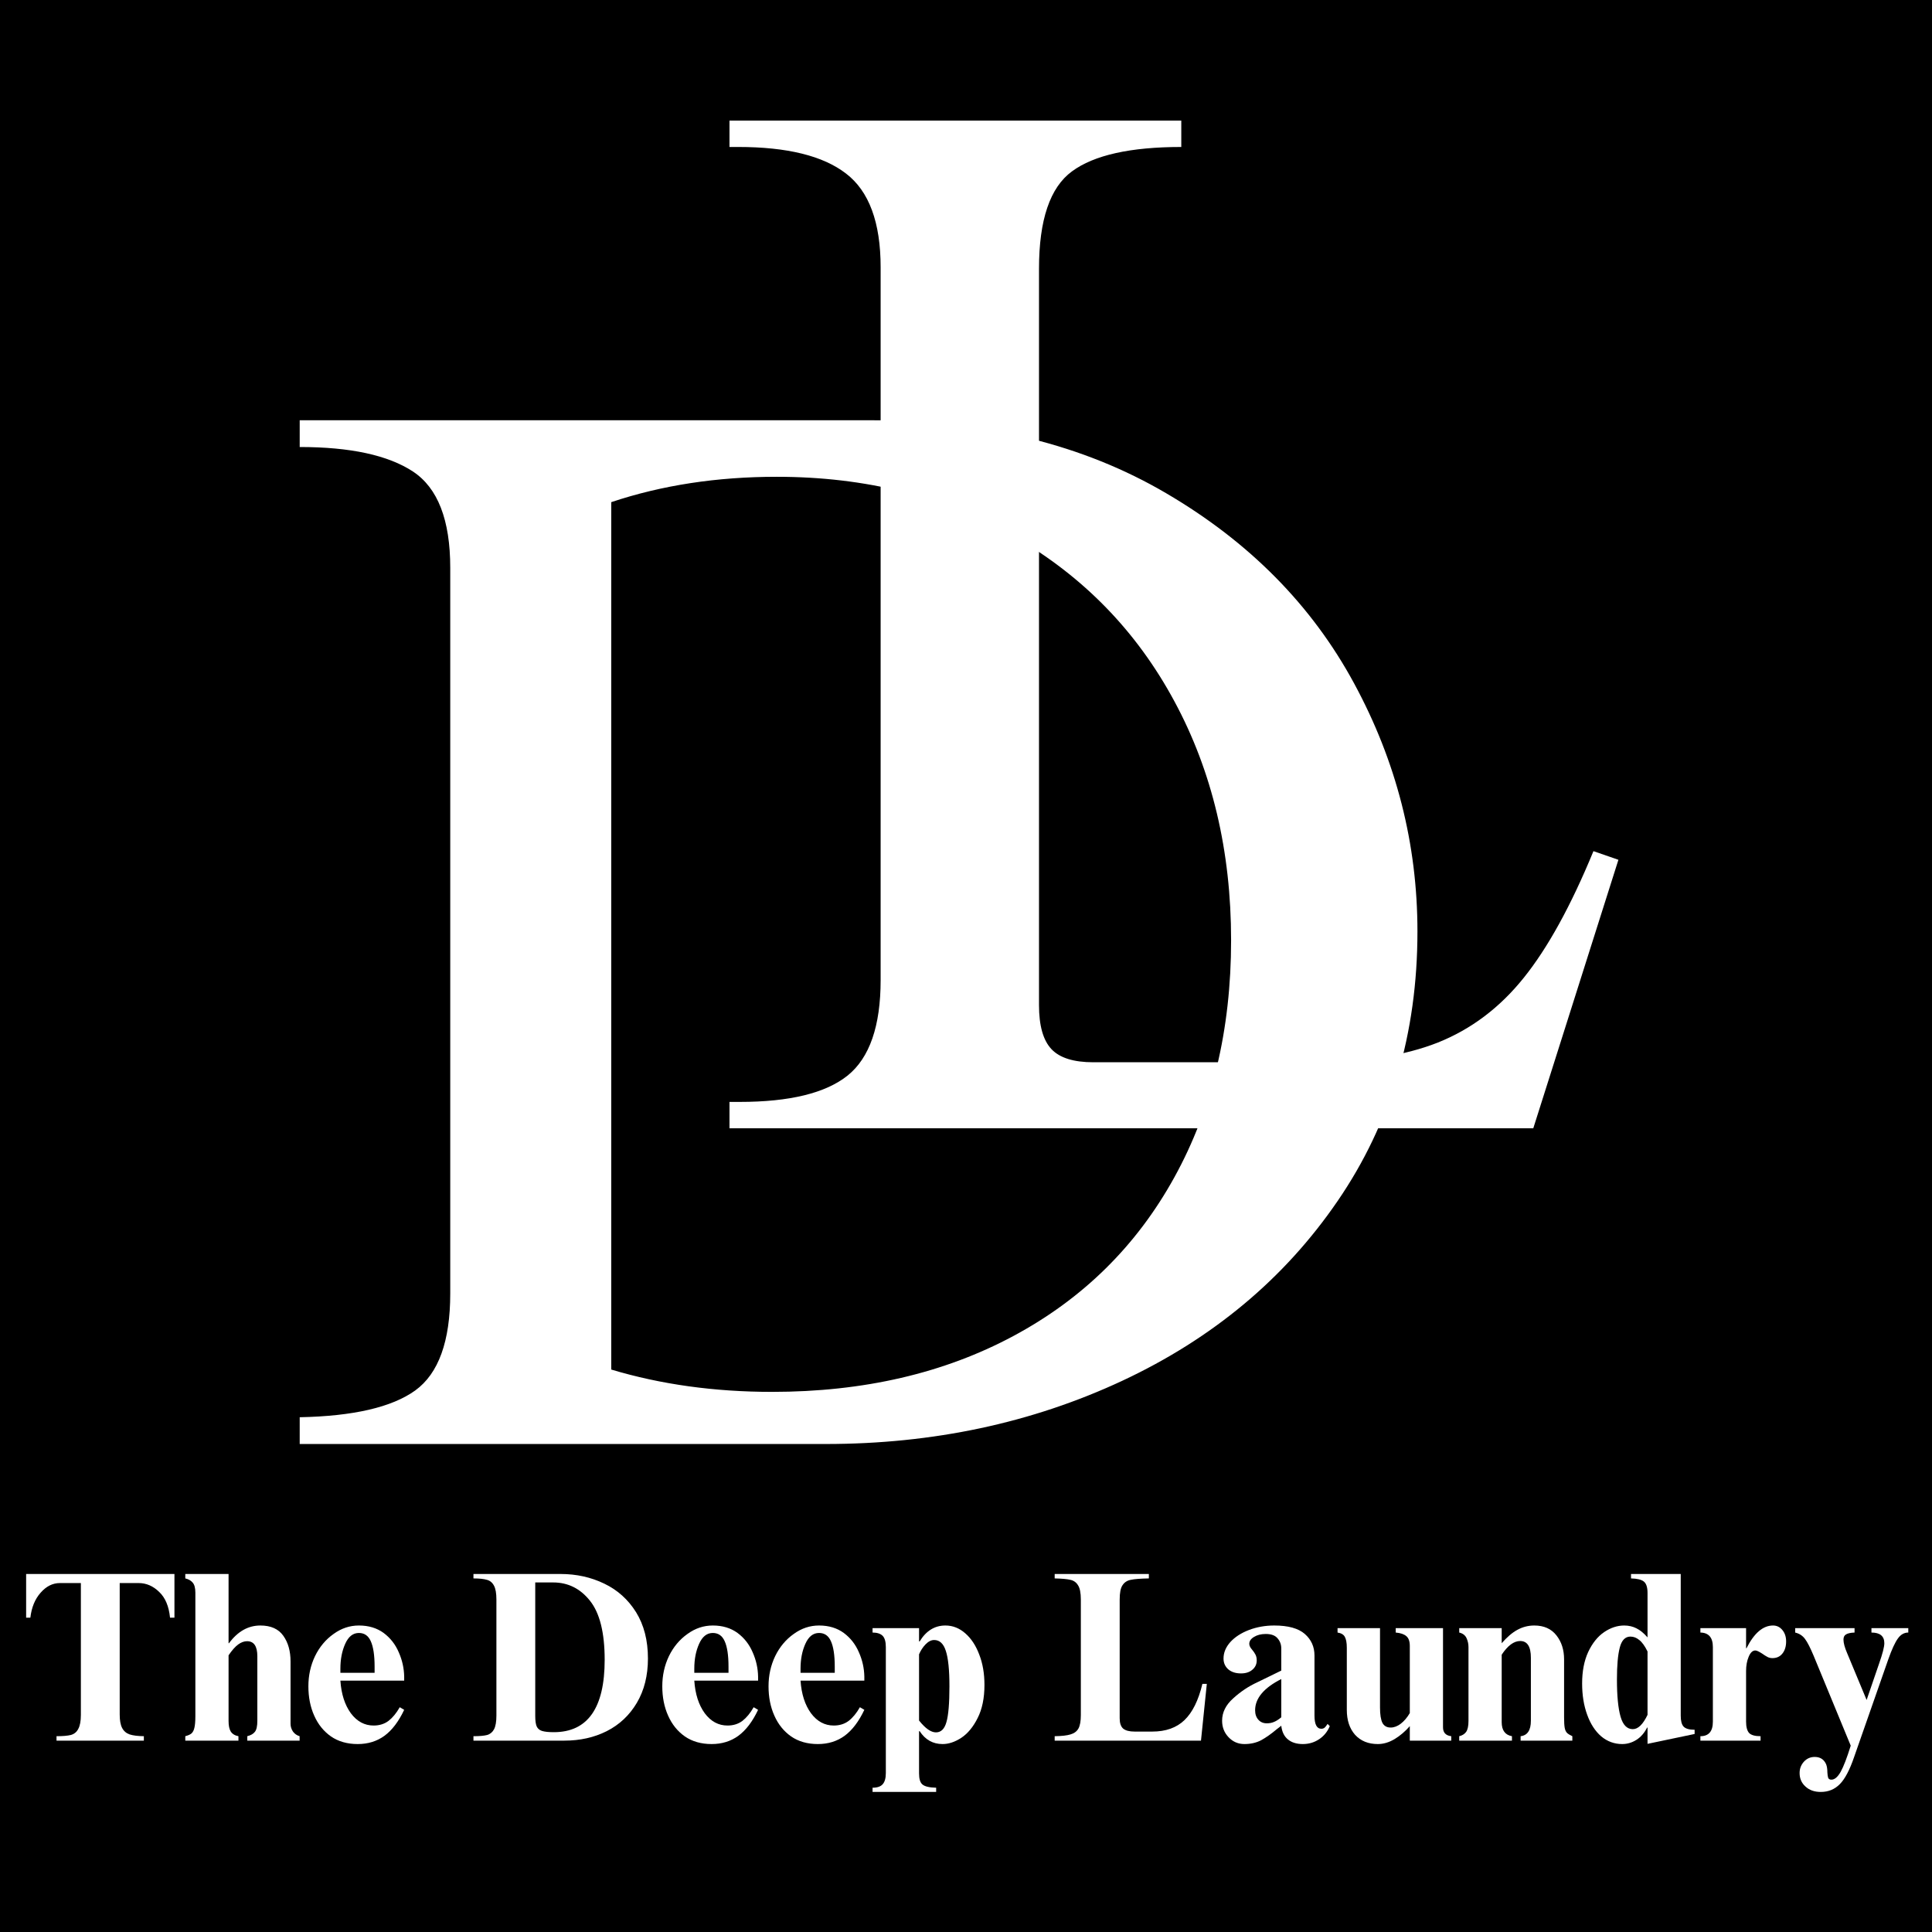 <svg xmlns="http://www.w3.org/2000/svg" xmlns:xlink="http://www.w3.org/1999/xlink" width="200" zoomAndPan="magnify" viewBox="0 0 150 150" height="200" preserveAspectRatio="xMidYMid meet" version="1.0"><defs><g/></defs><rect x="-15" width="180" fill="#ffffff" y="-15" height="180" fill-opacity="1"/><rect x="-15" width="180" fill="#000000" y="-15" height="180" fill-opacity="1"/><g fill="#ffffff" fill-opacity="1"><g transform="translate(19.566, 112.112)"><g><path d="M 90.484 -39.797 C 90.484 -31.859 88.414 -24.879 84.281 -18.859 C 80.156 -12.836 74.582 -8.188 67.562 -4.906 C 60.551 -1.633 52.879 0 44.547 0 L 3.703 0 L 3.703 -2.078 C 7.867 -2.16 10.859 -2.852 12.672 -4.156 C 14.484 -5.469 15.391 -7.977 15.391 -11.688 L 15.391 -68.031 C 15.391 -71.738 14.426 -74.227 12.5 -75.5 C 10.57 -76.77 7.641 -77.406 3.703 -77.406 L 3.703 -79.484 L 48.016 -79.484 C 56.891 -79.484 64.547 -77.594 70.984 -73.812 C 77.422 -70.039 82.281 -65.125 85.562 -59.062 C 88.844 -53.008 90.484 -46.586 90.484 -39.797 Z M 27.891 -73.125 L 27.891 -5.781 C 31.742 -4.625 35.906 -4.047 40.375 -4.047 C 47.477 -4.047 53.727 -5.492 59.125 -8.391 C 64.52 -11.285 68.68 -15.391 71.609 -20.703 C 74.547 -26.023 76.016 -32.16 76.016 -39.109 C 76.016 -46.047 74.547 -52.234 71.609 -57.672 C 68.68 -63.109 64.535 -67.367 59.172 -70.453 C 53.816 -73.547 47.672 -75.094 40.734 -75.094 C 36.098 -75.094 31.816 -74.438 27.891 -73.125 Z M 27.891 -73.125 "/></g></g></g><g fill="#ffffff" fill-opacity="1"><g transform="translate(51.856, 87.599)"><g><path d="M 39.859 -76.188 C 35.91 -76.188 33.082 -75.555 31.375 -74.297 C 29.664 -73.047 28.812 -70.523 28.812 -66.734 L 28.812 -9.562 C 28.812 -7.969 29.133 -6.828 29.781 -6.141 C 30.426 -5.461 31.508 -5.125 33.031 -5.125 L 49.984 -5.125 C 53.93 -5.125 57.195 -5.633 59.781 -6.656 C 62.363 -7.688 64.582 -9.359 66.438 -11.672 C 68.301 -13.984 70.109 -17.266 71.859 -21.516 L 73.797 -20.844 L 67.188 0 L 4.781 0 L 4.781 -2.047 L 5.578 -2.047 C 9.453 -2.047 12.242 -2.727 13.953 -4.094 C 15.66 -5.469 16.516 -7.938 16.516 -11.5 L 16.516 -66.844 C 16.516 -70.332 15.617 -72.758 13.828 -74.125 C 12.047 -75.5 9.258 -76.188 5.469 -76.188 L 4.781 -76.188 L 4.781 -78.234 L 39.859 -78.234 Z M 39.859 -76.188 "/></g></g></g><g fill="#ffffff" fill-opacity="1"><g transform="translate(1.513, 135.142)"><g><path d="M 12.031 -9.547 L 11.688 -9.547 C 11.602 -10.43 11.32 -11.098 10.844 -11.547 C 10.375 -12.004 9.844 -12.234 9.25 -12.234 L 7.781 -12.234 L 7.781 -2.031 C 7.781 -1.57 7.844 -1.223 7.969 -0.984 C 8.094 -0.742 8.285 -0.578 8.547 -0.484 C 8.805 -0.398 9.176 -0.352 9.656 -0.344 L 9.656 0 L 2.875 0 L 2.875 -0.344 C 3.352 -0.344 3.723 -0.375 3.984 -0.438 C 4.242 -0.508 4.438 -0.664 4.562 -0.906 C 4.695 -1.145 4.766 -1.508 4.766 -2 L 4.766 -12.234 L 3.141 -12.234 C 2.578 -12.234 2.078 -11.984 1.641 -11.484 C 1.203 -10.992 0.938 -10.348 0.844 -9.547 L 0.516 -9.547 L 0.516 -12.938 L 12.031 -12.938 Z M 12.031 -9.547 "/></g></g></g><g fill="#ffffff" fill-opacity="1"><g transform="translate(14.074, 135.142)"><g><path d="M 3.672 -7.562 L 3.703 -7.562 C 4.379 -8.477 5.191 -8.938 6.141 -8.938 C 6.953 -8.938 7.547 -8.672 7.922 -8.141 C 8.297 -7.617 8.484 -6.953 8.484 -6.141 L 8.484 -1.312 C 8.484 -1.094 8.547 -0.891 8.672 -0.703 C 8.805 -0.523 8.977 -0.406 9.188 -0.344 L 9.188 0 L 5.125 0 L 5.125 -0.344 C 5.406 -0.414 5.602 -0.531 5.719 -0.688 C 5.844 -0.844 5.906 -1.129 5.906 -1.547 L 5.906 -6.547 C 5.906 -7.328 5.641 -7.719 5.109 -7.719 C 4.879 -7.719 4.648 -7.633 4.422 -7.469 C 4.191 -7.301 3.941 -7.02 3.672 -6.625 L 3.672 -1.531 C 3.672 -1.164 3.727 -0.891 3.844 -0.703 C 3.969 -0.516 4.164 -0.395 4.438 -0.344 L 4.438 0 L 0.312 0 L 0.312 -0.344 C 0.539 -0.406 0.703 -0.477 0.797 -0.562 C 0.898 -0.656 0.973 -0.797 1.016 -0.984 C 1.066 -1.18 1.094 -1.484 1.094 -1.891 L 1.094 -11.484 C 1.094 -11.859 1.02 -12.125 0.875 -12.281 C 0.738 -12.438 0.551 -12.539 0.312 -12.594 L 0.312 -12.938 L 3.672 -12.938 Z M 3.672 -7.562 "/></g></g></g><g fill="#ffffff" fill-opacity="1"><g transform="translate(23.49, 135.142)"><g><path d="M 4.375 -8.938 C 5.133 -8.938 5.773 -8.742 6.297 -8.359 C 6.816 -7.973 7.207 -7.473 7.469 -6.859 C 7.738 -6.254 7.879 -5.625 7.891 -4.969 L 7.891 -4.656 L 2.938 -4.656 C 3.008 -3.613 3.281 -2.77 3.75 -2.125 C 4.227 -1.488 4.816 -1.172 5.516 -1.172 C 5.961 -1.172 6.348 -1.289 6.672 -1.531 C 6.992 -1.781 7.285 -2.133 7.547 -2.594 L 7.891 -2.391 C 7.461 -1.484 6.953 -0.812 6.359 -0.375 C 5.773 0.051 5.082 0.266 4.281 0.266 C 3.469 0.266 2.773 0.066 2.203 -0.328 C 1.641 -0.723 1.207 -1.258 0.906 -1.938 C 0.602 -2.613 0.453 -3.375 0.453 -4.219 C 0.453 -5.062 0.625 -5.844 0.969 -6.562 C 1.32 -7.281 1.801 -7.852 2.406 -8.281 C 3.008 -8.719 3.664 -8.938 4.375 -8.938 Z M 5.594 -5.75 C 5.594 -6.633 5.492 -7.289 5.297 -7.719 C 5.109 -8.145 4.801 -8.359 4.375 -8.359 C 3.914 -8.359 3.562 -8.078 3.312 -7.516 C 3.062 -6.961 2.938 -6.32 2.938 -5.594 L 2.938 -5.266 L 5.594 -5.266 Z M 5.594 -5.75 "/></g></g></g><g fill="#ffffff" fill-opacity="1"><g transform="translate(31.739, 135.142)"><g/></g></g><g fill="#ffffff" fill-opacity="1"><g transform="translate(36.447, 135.142)"><g><path d="M 13.859 -6.375 C 13.859 -5.051 13.57 -3.906 13 -2.938 C 12.426 -1.969 11.645 -1.234 10.656 -0.734 C 9.676 -0.242 8.582 0 7.375 0 L 0.312 0 L 0.312 -0.344 C 0.781 -0.344 1.133 -0.375 1.375 -0.438 C 1.613 -0.508 1.789 -0.656 1.906 -0.875 C 2.031 -1.102 2.094 -1.461 2.094 -1.953 L 2.094 -10.953 C 2.094 -11.441 2.031 -11.801 1.906 -12.031 C 1.781 -12.27 1.598 -12.422 1.359 -12.484 C 1.117 -12.555 0.77 -12.594 0.312 -12.594 L 0.312 -12.938 L 7.078 -12.938 C 8.305 -12.938 9.438 -12.688 10.469 -12.188 C 11.5 -11.695 12.32 -10.957 12.938 -9.969 C 13.551 -8.977 13.859 -7.781 13.859 -6.375 Z M 6.547 -0.656 C 9.18 -0.656 10.5 -2.531 10.5 -6.281 C 10.5 -8.383 10.117 -9.91 9.359 -10.859 C 8.609 -11.805 7.656 -12.281 6.5 -12.281 L 5.109 -12.281 L 5.109 -1.922 C 5.109 -1.555 5.145 -1.285 5.219 -1.109 C 5.301 -0.93 5.441 -0.812 5.641 -0.75 C 5.848 -0.688 6.148 -0.656 6.547 -0.656 Z M 6.547 -0.656 "/></g></g></g><g fill="#ffffff" fill-opacity="1"><g transform="translate(50.967, 135.142)"><g><path d="M 4.375 -8.938 C 5.133 -8.938 5.773 -8.742 6.297 -8.359 C 6.816 -7.973 7.207 -7.473 7.469 -6.859 C 7.738 -6.254 7.879 -5.625 7.891 -4.969 L 7.891 -4.656 L 2.938 -4.656 C 3.008 -3.613 3.281 -2.77 3.75 -2.125 C 4.227 -1.488 4.816 -1.172 5.516 -1.172 C 5.961 -1.172 6.348 -1.289 6.672 -1.531 C 6.992 -1.781 7.285 -2.133 7.547 -2.594 L 7.891 -2.391 C 7.461 -1.484 6.953 -0.812 6.359 -0.375 C 5.773 0.051 5.082 0.266 4.281 0.266 C 3.469 0.266 2.773 0.066 2.203 -0.328 C 1.641 -0.723 1.207 -1.258 0.906 -1.938 C 0.602 -2.613 0.453 -3.375 0.453 -4.219 C 0.453 -5.062 0.625 -5.844 0.969 -6.562 C 1.32 -7.281 1.801 -7.852 2.406 -8.281 C 3.008 -8.719 3.664 -8.938 4.375 -8.938 Z M 5.594 -5.75 C 5.594 -6.633 5.492 -7.289 5.297 -7.719 C 5.109 -8.145 4.801 -8.359 4.375 -8.359 C 3.914 -8.359 3.562 -8.078 3.312 -7.516 C 3.062 -6.961 2.938 -6.32 2.938 -5.594 L 2.938 -5.266 L 5.594 -5.266 Z M 5.594 -5.75 "/></g></g></g><g fill="#ffffff" fill-opacity="1"><g transform="translate(59.216, 135.142)"><g><path d="M 4.375 -8.938 C 5.133 -8.938 5.773 -8.742 6.297 -8.359 C 6.816 -7.973 7.207 -7.473 7.469 -6.859 C 7.738 -6.254 7.879 -5.625 7.891 -4.969 L 7.891 -4.656 L 2.938 -4.656 C 3.008 -3.613 3.281 -2.77 3.75 -2.125 C 4.227 -1.488 4.816 -1.172 5.516 -1.172 C 5.961 -1.172 6.348 -1.289 6.672 -1.531 C 6.992 -1.781 7.285 -2.133 7.547 -2.594 L 7.891 -2.391 C 7.461 -1.484 6.953 -0.812 6.359 -0.375 C 5.773 0.051 5.082 0.266 4.281 0.266 C 3.469 0.266 2.773 0.066 2.203 -0.328 C 1.641 -0.723 1.207 -1.258 0.906 -1.938 C 0.602 -2.613 0.453 -3.375 0.453 -4.219 C 0.453 -5.062 0.625 -5.844 0.969 -6.562 C 1.32 -7.281 1.801 -7.852 2.406 -8.281 C 3.008 -8.719 3.664 -8.938 4.375 -8.938 Z M 5.594 -5.75 C 5.594 -6.633 5.492 -7.289 5.297 -7.719 C 5.109 -8.145 4.801 -8.359 4.375 -8.359 C 3.914 -8.359 3.562 -8.078 3.312 -7.516 C 3.062 -6.961 2.938 -6.32 2.938 -5.594 L 2.938 -5.266 L 5.594 -5.266 Z M 5.594 -5.75 "/></g></g></g><g fill="#ffffff" fill-opacity="1"><g transform="translate(67.464, 135.142)"><g><path d="M 5.938 -8.938 C 6.508 -8.938 7.023 -8.734 7.484 -8.328 C 7.941 -7.93 8.301 -7.383 8.562 -6.688 C 8.832 -6 8.969 -5.211 8.969 -4.328 C 8.969 -3.297 8.789 -2.438 8.438 -1.75 C 8.094 -1.062 7.672 -0.551 7.172 -0.219 C 6.68 0.102 6.195 0.266 5.719 0.266 C 4.969 0.266 4.375 -0.066 3.938 -0.734 L 3.891 -0.734 L 3.891 2.547 C 3.891 2.973 3.977 3.258 4.156 3.406 C 4.344 3.562 4.695 3.645 5.219 3.656 L 5.219 3.984 L 0.281 3.984 L 0.281 3.656 C 0.645 3.656 0.906 3.566 1.062 3.391 C 1.227 3.211 1.312 2.922 1.312 2.516 L 1.312 -7.266 C 1.312 -7.68 1.227 -7.973 1.062 -8.141 C 0.895 -8.305 0.633 -8.391 0.281 -8.391 L 0.281 -8.734 L 3.891 -8.734 L 3.891 -7.703 L 3.938 -7.703 C 4.438 -8.523 5.102 -8.938 5.938 -8.938 Z M 3.891 -6.703 L 3.891 -1.562 C 4.379 -0.945 4.816 -0.641 5.203 -0.641 C 5.598 -0.641 5.867 -0.906 6.016 -1.438 C 6.172 -1.969 6.25 -2.895 6.25 -4.219 C 6.25 -5.488 6.156 -6.406 5.969 -6.969 C 5.789 -7.531 5.488 -7.812 5.062 -7.812 C 4.832 -7.812 4.609 -7.695 4.391 -7.469 C 4.18 -7.25 4.016 -6.992 3.891 -6.703 Z M 3.891 -6.703 "/></g></g></g><g fill="#ffffff" fill-opacity="1"><g transform="translate(76.88, 135.142)"><g/></g></g><g fill="#ffffff" fill-opacity="1"><g transform="translate(81.588, 135.142)"><g><path d="M 7.609 -12.594 C 6.961 -12.582 6.492 -12.547 6.203 -12.484 C 5.922 -12.43 5.707 -12.289 5.562 -12.062 C 5.414 -11.844 5.344 -11.473 5.344 -10.953 L 5.344 -1.734 C 5.344 -1.367 5.43 -1.102 5.609 -0.938 C 5.797 -0.781 6.094 -0.703 6.5 -0.703 L 7.875 -0.703 C 8.926 -0.703 9.758 -1 10.375 -1.594 C 11 -2.195 11.461 -3.133 11.766 -4.406 L 12.109 -4.406 L 11.656 0 L 0.297 0 L 0.297 -0.344 C 0.848 -0.352 1.258 -0.398 1.531 -0.484 C 1.812 -0.566 2.016 -0.719 2.141 -0.938 C 2.266 -1.164 2.328 -1.516 2.328 -1.984 L 2.328 -10.953 C 2.328 -11.473 2.254 -11.844 2.109 -12.062 C 1.973 -12.289 1.773 -12.43 1.516 -12.484 C 1.254 -12.547 0.848 -12.582 0.297 -12.594 L 0.297 -12.938 L 7.609 -12.938 Z M 7.609 -12.594 "/></g></g></g><g fill="#ffffff" fill-opacity="1"><g transform="translate(94.15, 135.142)"><g><path d="M 4.781 -8.938 C 5.863 -8.938 6.656 -8.719 7.156 -8.281 C 7.656 -7.844 7.906 -7.285 7.906 -6.609 L 7.906 -1.953 C 7.906 -1.266 8.082 -0.922 8.438 -0.922 C 8.531 -0.922 8.613 -0.945 8.688 -1 C 8.758 -1.062 8.836 -1.16 8.922 -1.297 L 9.094 -1.125 C 8.914 -0.695 8.641 -0.359 8.266 -0.109 C 7.891 0.141 7.469 0.266 7 0.266 C 6.52 0.266 6.133 0.145 5.844 -0.094 C 5.551 -0.332 5.379 -0.688 5.328 -1.156 C 5.254 -1.102 5.141 -1.016 4.984 -0.891 C 4.547 -0.523 4.141 -0.238 3.766 -0.031 C 3.391 0.164 2.957 0.266 2.469 0.266 C 1.977 0.266 1.566 0.086 1.234 -0.266 C 0.898 -0.617 0.734 -1.047 0.734 -1.547 C 0.734 -2.191 1.02 -2.77 1.594 -3.281 C 2.164 -3.801 2.789 -4.219 3.469 -4.531 L 5.328 -5.438 L 5.328 -7.156 C 5.328 -7.469 5.227 -7.734 5.031 -7.953 C 4.844 -8.172 4.539 -8.281 4.125 -8.281 C 3.758 -8.281 3.453 -8.203 3.203 -8.047 C 2.961 -7.898 2.844 -7.723 2.844 -7.516 C 2.844 -7.441 2.863 -7.363 2.906 -7.281 C 2.945 -7.207 3 -7.133 3.062 -7.062 C 3.176 -6.926 3.266 -6.797 3.328 -6.672 C 3.391 -6.547 3.422 -6.398 3.422 -6.234 C 3.422 -5.93 3.305 -5.688 3.078 -5.5 C 2.859 -5.312 2.566 -5.219 2.203 -5.219 C 1.797 -5.219 1.469 -5.32 1.219 -5.531 C 0.969 -5.75 0.844 -6.031 0.844 -6.375 C 0.844 -6.832 1.02 -7.258 1.375 -7.656 C 1.738 -8.051 2.223 -8.363 2.828 -8.594 C 3.43 -8.82 4.082 -8.938 4.781 -8.938 Z M 3.297 -2.359 C 3.297 -2.055 3.379 -1.812 3.547 -1.625 C 3.711 -1.438 3.93 -1.344 4.203 -1.344 C 4.41 -1.344 4.598 -1.379 4.766 -1.453 C 4.941 -1.523 5.129 -1.645 5.328 -1.812 L 5.328 -4.781 C 3.973 -4.094 3.297 -3.285 3.297 -2.359 Z M 3.297 -2.359 "/></g></g></g><g fill="#ffffff" fill-opacity="1"><g transform="translate(103.566, 135.142)"><g><path d="M 3.578 -2.578 C 3.578 -2.023 3.641 -1.625 3.766 -1.375 C 3.898 -1.133 4.113 -1.016 4.406 -1.016 C 4.664 -1.016 4.926 -1.113 5.188 -1.312 C 5.457 -1.52 5.691 -1.797 5.891 -2.141 L 5.891 -7.344 C 5.891 -7.707 5.801 -7.961 5.625 -8.109 C 5.445 -8.266 5.172 -8.359 4.797 -8.391 L 4.797 -8.734 L 8.469 -8.734 L 8.469 -1.031 C 8.469 -0.625 8.68 -0.395 9.109 -0.344 L 9.109 0 L 5.891 0 L 5.891 -1.125 C 5.535 -0.719 5.145 -0.383 4.719 -0.125 C 4.289 0.133 3.852 0.266 3.406 0.266 C 2.664 0.266 2.078 0.023 1.641 -0.453 C 1.211 -0.941 1 -1.586 1 -2.391 L 1 -7.219 C 1 -7.602 0.945 -7.883 0.844 -8.062 C 0.75 -8.238 0.562 -8.348 0.281 -8.391 L 0.281 -8.734 L 3.578 -8.734 Z M 3.578 -2.578 "/></g></g></g><g fill="#ffffff" fill-opacity="1"><g transform="translate(112.982, 135.142)"><g><path d="M 6.141 -8.938 C 6.891 -8.938 7.461 -8.68 7.859 -8.172 C 8.254 -7.672 8.453 -7.051 8.453 -6.312 L 8.453 -1.812 C 8.453 -1.445 8.469 -1.176 8.5 -1 C 8.531 -0.832 8.586 -0.703 8.672 -0.609 C 8.754 -0.523 8.895 -0.438 9.094 -0.344 L 9.094 0 L 5.078 0 L 5.078 -0.344 C 5.609 -0.406 5.875 -0.805 5.875 -1.547 L 5.875 -6.438 C 5.875 -7.301 5.598 -7.734 5.047 -7.734 C 4.555 -7.734 4.078 -7.379 3.609 -6.672 L 3.609 -1.438 C 3.609 -0.801 3.875 -0.438 4.406 -0.344 L 4.406 0 L 0.312 0 L 0.312 -0.344 C 0.539 -0.395 0.719 -0.504 0.844 -0.672 C 0.969 -0.848 1.031 -1.133 1.031 -1.531 L 1.031 -7.266 C 1.031 -7.516 0.977 -7.75 0.875 -7.969 C 0.77 -8.188 0.582 -8.328 0.312 -8.391 L 0.312 -8.734 L 3.609 -8.734 L 3.609 -7.562 C 4.016 -8.031 4.414 -8.375 4.812 -8.594 C 5.219 -8.82 5.66 -8.938 6.141 -8.938 Z M 6.141 -8.938 "/></g></g></g><g fill="#ffffff" fill-opacity="1"><g transform="translate(122.398, 135.142)"><g><path d="M 8.094 -1.938 C 8.094 -1.539 8.164 -1.258 8.312 -1.094 C 8.469 -0.926 8.754 -0.844 9.172 -0.844 L 9.172 -0.516 L 5.516 0.25 L 5.516 -1.016 L 5.484 -1.016 C 5.273 -0.598 5 -0.281 4.656 -0.062 C 4.312 0.156 3.941 0.266 3.547 0.266 C 2.941 0.266 2.398 0.066 1.922 -0.328 C 1.453 -0.734 1.086 -1.297 0.828 -2.016 C 0.566 -2.734 0.438 -3.539 0.438 -4.438 C 0.438 -5.383 0.594 -6.195 0.906 -6.875 C 1.227 -7.562 1.641 -8.078 2.141 -8.422 C 2.648 -8.766 3.172 -8.938 3.703 -8.938 C 4.055 -8.938 4.375 -8.863 4.656 -8.719 C 4.938 -8.582 5.223 -8.348 5.516 -8.016 L 5.516 -11.469 C 5.516 -11.914 5.414 -12.211 5.219 -12.359 C 5.031 -12.504 4.703 -12.582 4.234 -12.594 L 4.234 -12.938 L 8.094 -12.938 Z M 3.141 -4.75 C 3.141 -3.477 3.234 -2.516 3.422 -1.859 C 3.609 -1.211 3.926 -0.891 4.375 -0.891 C 4.781 -0.891 5.16 -1.258 5.516 -2 L 5.516 -6.922 C 5.305 -7.348 5.094 -7.645 4.875 -7.812 C 4.664 -7.988 4.438 -8.078 4.188 -8.078 C 3.781 -8.078 3.504 -7.789 3.359 -7.219 C 3.211 -6.645 3.141 -5.82 3.141 -4.75 Z M 3.141 -4.75 "/></g></g></g><g fill="#ffffff" fill-opacity="1"><g transform="translate(131.815, 135.142)"><g><path d="M 5.844 -8.938 C 6.133 -8.938 6.375 -8.82 6.562 -8.594 C 6.758 -8.363 6.859 -8.066 6.859 -7.703 C 6.859 -7.305 6.758 -6.988 6.562 -6.75 C 6.375 -6.52 6.117 -6.406 5.797 -6.406 C 5.648 -6.406 5.52 -6.438 5.406 -6.5 C 5.289 -6.562 5.148 -6.648 4.984 -6.766 C 4.742 -6.922 4.57 -7 4.469 -7 C 4.258 -7 4.086 -6.836 3.953 -6.516 C 3.816 -6.191 3.75 -5.82 3.75 -5.406 L 3.75 -1.484 C 3.75 -1.066 3.828 -0.77 3.984 -0.594 C 4.148 -0.426 4.445 -0.344 4.875 -0.344 L 4.875 0 L 0.203 0 L 0.203 -0.344 C 0.848 -0.344 1.172 -0.719 1.172 -1.469 L 1.172 -7.266 C 1.172 -8.004 0.848 -8.379 0.203 -8.391 L 0.203 -8.734 L 3.75 -8.734 L 3.75 -7.172 L 3.781 -7.172 C 4.375 -8.348 5.062 -8.938 5.844 -8.938 Z M 5.844 -8.938 "/></g></g></g><g fill="#ffffff" fill-opacity="1"><g transform="translate(139.065, 135.142)"><g><path d="M 4.922 -8.391 C 4.617 -8.379 4.398 -8.332 4.266 -8.25 C 4.129 -8.176 4.062 -8.039 4.062 -7.844 C 4.062 -7.582 4.156 -7.234 4.344 -6.797 L 5.859 -3.156 L 6.828 -5.984 C 7.098 -6.754 7.234 -7.281 7.234 -7.562 C 7.234 -8.113 6.898 -8.391 6.234 -8.391 L 6.234 -8.734 L 9.094 -8.734 L 9.094 -8.391 C 8.77 -8.391 8.5 -8.234 8.281 -7.922 C 8.062 -7.617 7.816 -7.086 7.547 -6.328 L 4.891 1.266 C 4.547 2.273 4.176 2.977 3.781 3.375 C 3.383 3.781 2.891 3.984 2.297 3.984 C 1.805 3.984 1.41 3.844 1.109 3.562 C 0.805 3.289 0.656 2.941 0.656 2.516 C 0.656 2.172 0.77 1.875 1 1.625 C 1.227 1.383 1.504 1.266 1.828 1.266 C 2.254 1.266 2.551 1.457 2.719 1.844 C 2.781 2.008 2.812 2.219 2.812 2.469 C 2.82 2.656 2.844 2.797 2.875 2.891 C 2.914 2.984 3 3.031 3.125 3.031 C 3.375 3.031 3.613 2.828 3.844 2.422 C 4.07 2.016 4.332 1.336 4.625 0.391 L 1.75 -6.578 C 1.488 -7.203 1.266 -7.641 1.078 -7.891 C 0.891 -8.148 0.633 -8.316 0.312 -8.391 L 0.312 -8.734 L 4.922 -8.734 Z M 4.922 -8.391 "/></g></g></g></svg>